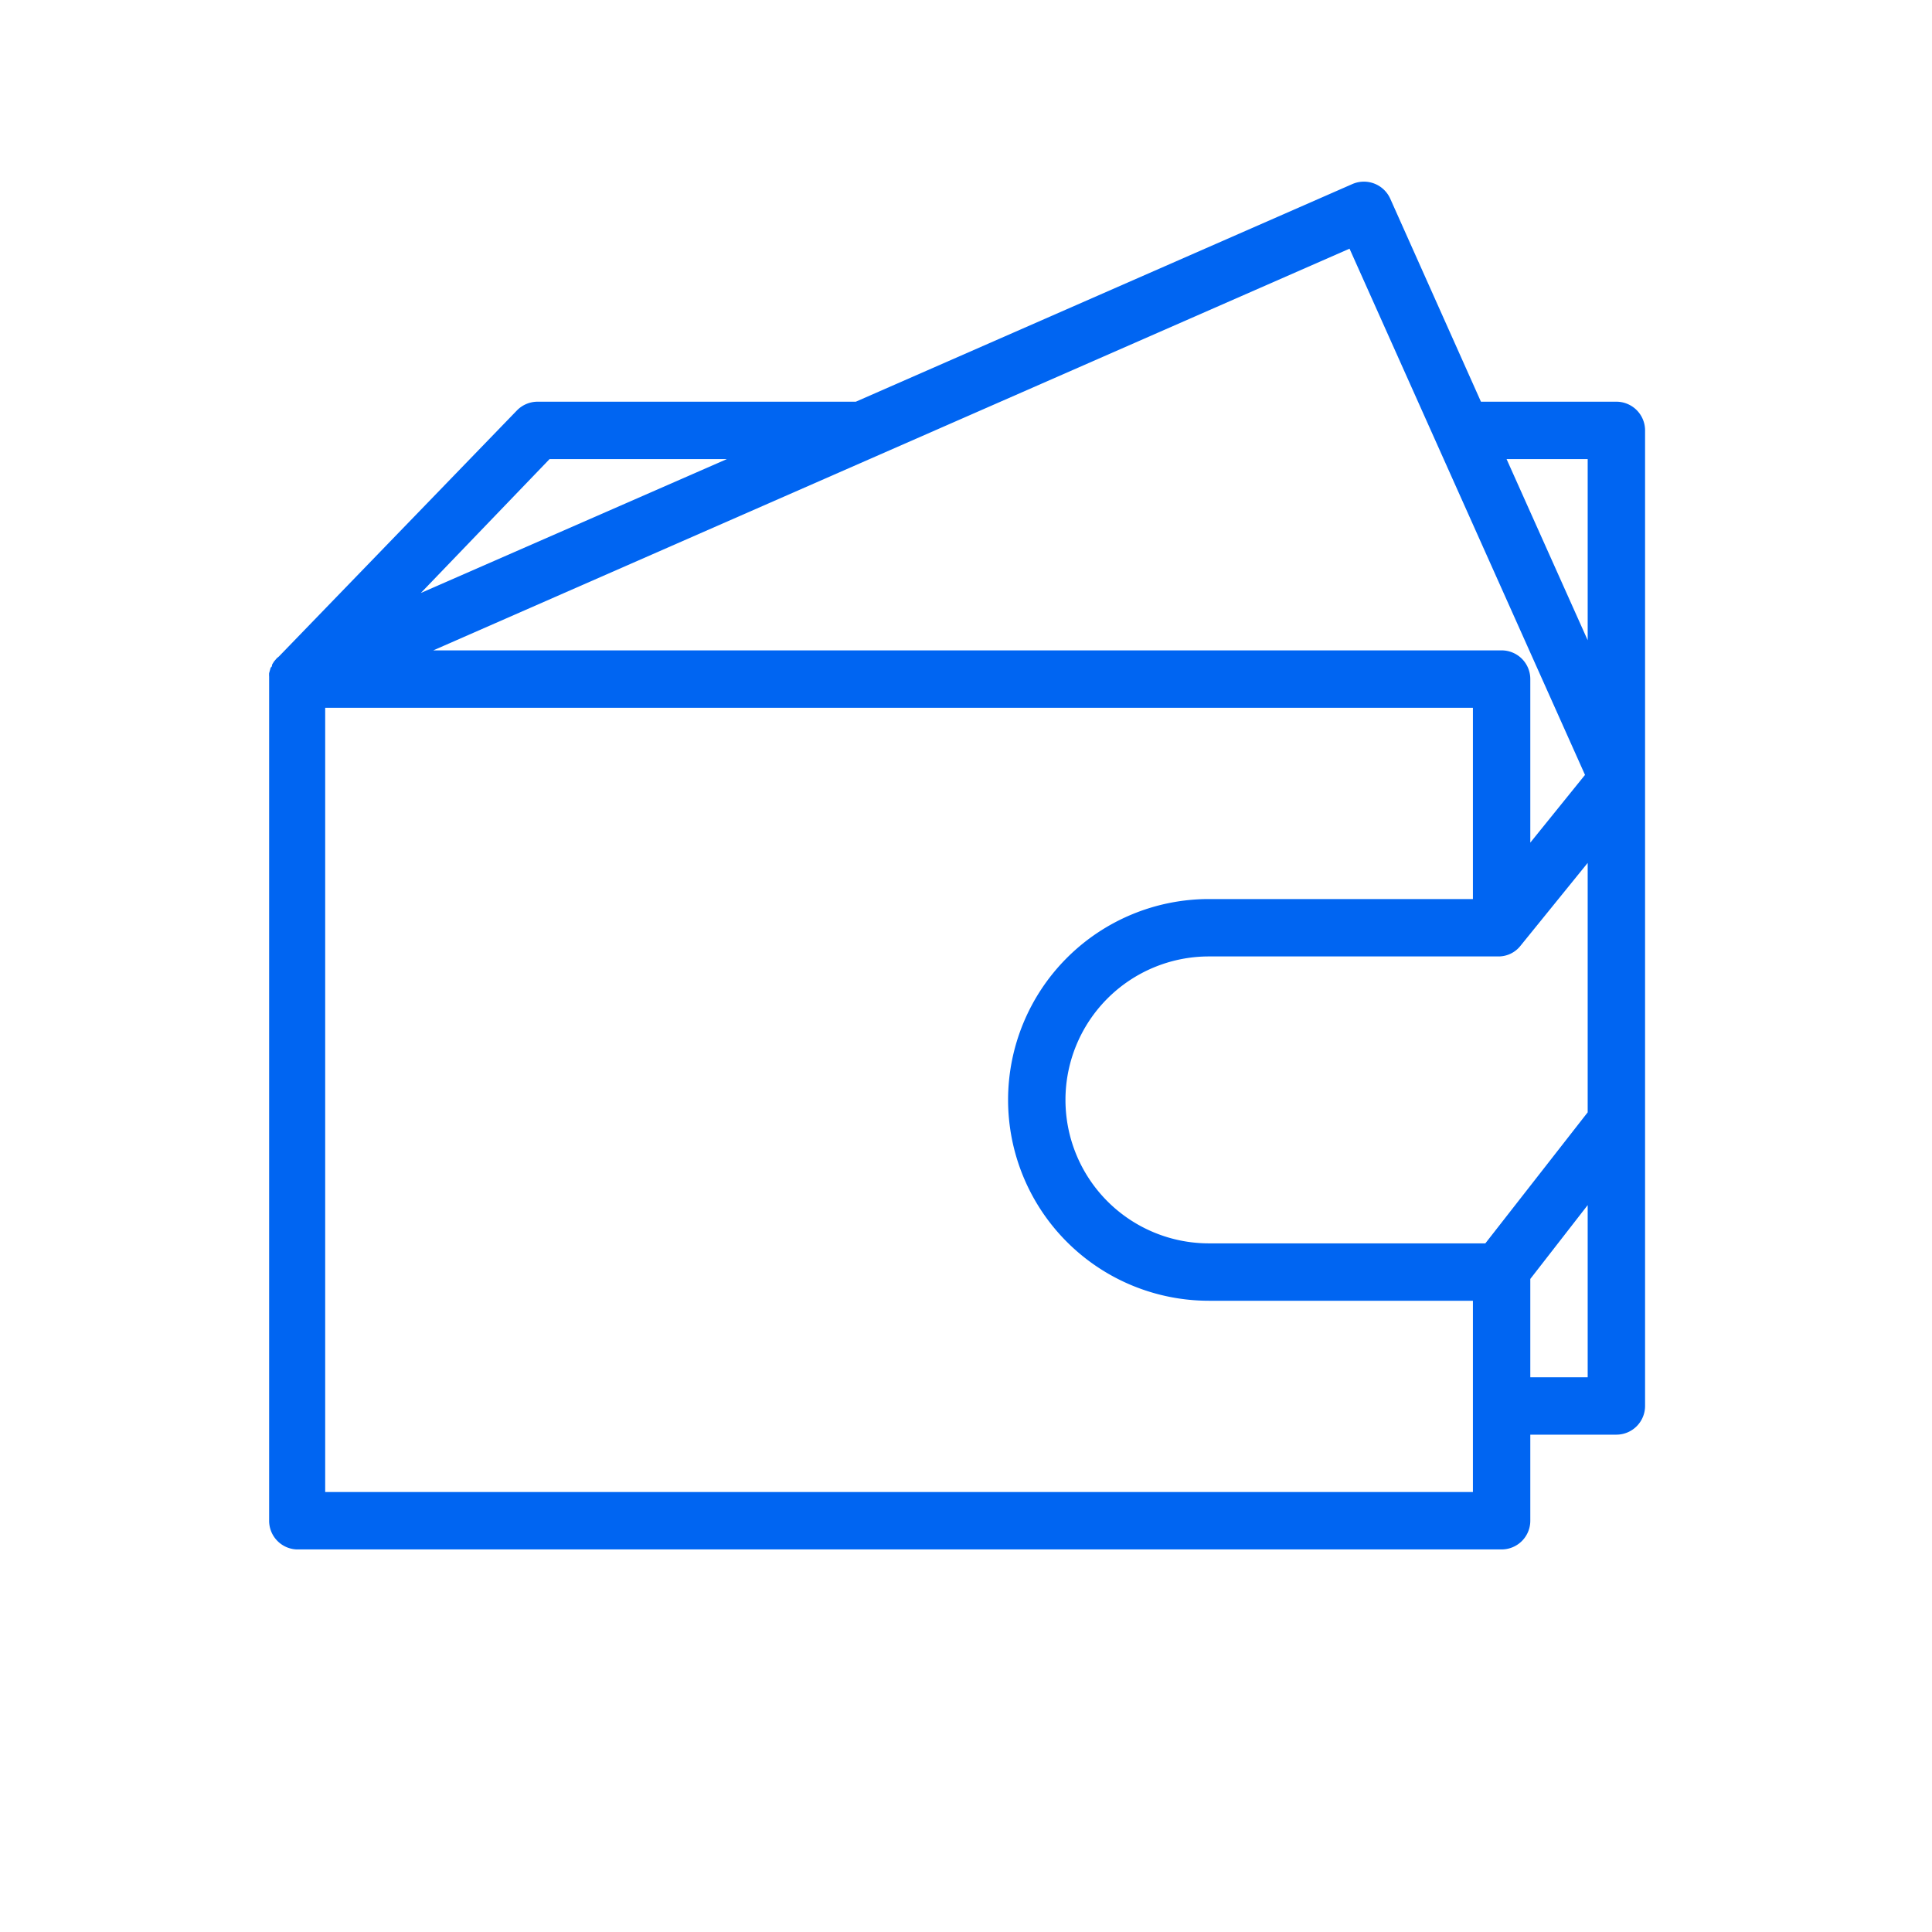 <?xml version="1.0" encoding="UTF-8" standalone="no"?>
<svg
   id="Layer_1"
   data-name="Layer 1"
   viewBox="0 0 101 101"
   version="1.1"
   sodipodi:docname="Tilda_Icons_47dlvr_payment_blue.svg"
   inkscape:version="1.3 (0e150ed6c4, 2023-07-21)"
   xmlns:inkscape="http://www.inkscape.org/namespaces/inkscape"
   xmlns:sodipodi="http://sodipodi.sourceforge.net/DTD/sodipodi-0.dtd"
   xmlns="http://www.w3.org/2000/svg"
   xmlns:svg="http://www.w3.org/2000/svg">
  <defs
     id="defs1" />
  <sodipodi:namedview
     id="namedview1"
     pagecolor="#ffffff"
     bordercolor="#666666"
     borderopacity="1.0"
     inkscape:showpageshadow="2"
     inkscape:pageopacity="0.0"
     inkscape:pagecheckerboard="0"
     inkscape:deskcolor="#d1d1d1"
     inkscape:zoom="8.3069307"
     inkscape:cx="50.439809"
     inkscape:cy="50.5"
     inkscape:window-width="1920"
     inkscape:window-height="1017"
     inkscape:window-x="-8"
     inkscape:window-y="-8"
     inkscape:window-maximized="1"
     inkscape:current-layer="Layer_1" />
  <path
     d="M84.5,21H77.42L72.68,10.39a1.51,1.51,0,0,0-2-.76L44.74,21l-.24,0H28.1a1.51,1.51,0,0,0-1.08.46L14.58,34.32l0,0-.11.09-.1.12a.44.44,0,0,0-.08.11.75.75,0,0,0-.07.12c0,.05,0,.09-.07.14a11082239220554.8,11082239220554.8,0,0,1-.08.28,1.23,1.23,0,0,0,0,.19s0,.06,0,.09h0v0h0v44A1.5,1.5,0,0,0,15.5,81h63A1.5,1.5,0,0,0,80,79.5V75h4.5A1.5,1.5,0,0,0,86,73.5V58.67s0,0,0-.07,0-.06,0-.1v-36A1.5,1.5,0,0,0,84.5,21ZM83,58.15,77.65,65H63.2a7.5,7.5,0,0,1,0-15H78.33a1.46,1.46,0,0,0,1.16-.56L83,45.11ZM83,24v9.47L78.76,24Zm-.14,16.51L80,44.05V35.5A1.5,1.5,0,0,0,78.5,34H22.65l47.9-21ZM28.73,24H38l-16,7ZM77,78H17V37H77V47H63.2a10.5,10.5,0,0,0,0,21H77Zm6-6H80V66.86L83,63Z"
     id="path1"
     style="fill:#0065f2;fill-opacity:1" />
</svg>
